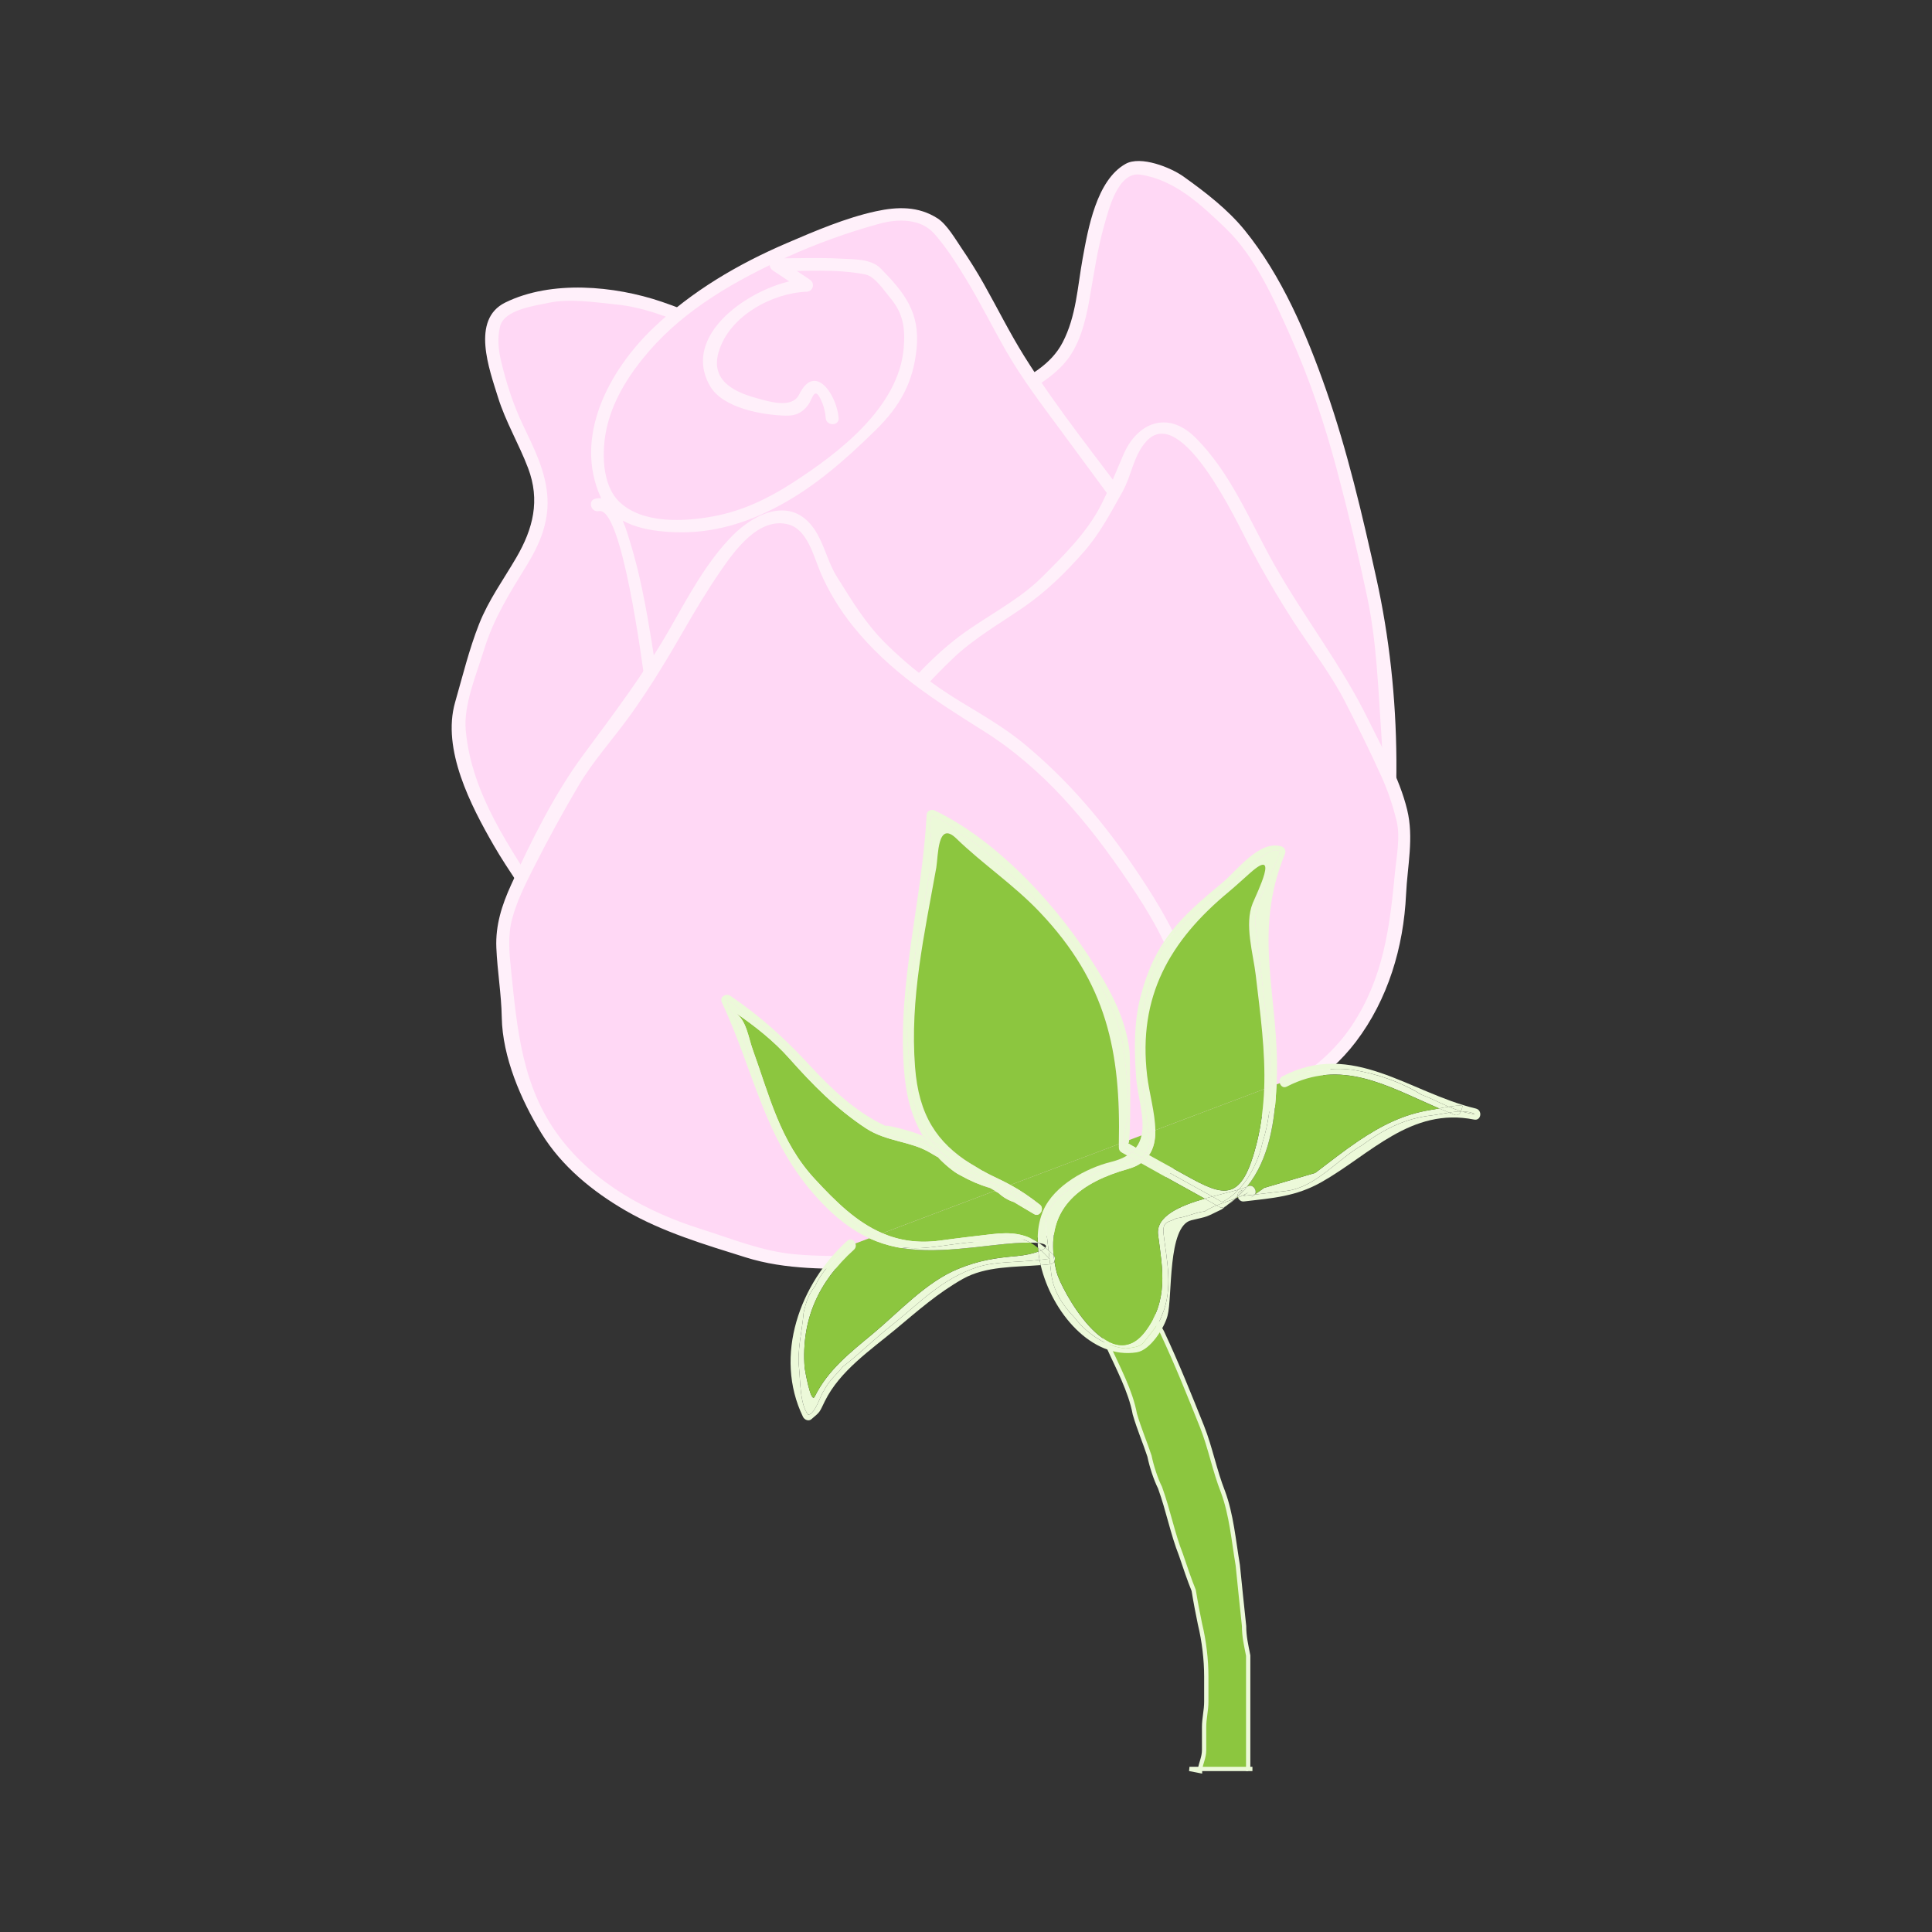 <svg:svg xmlns:dc="http://purl.org/dc/elements/1.1/" xmlns:ns2="http://web.resource.org/cc/" xmlns:rdf="http://www.w3.org/1999/02/22-rdf-syntax-ns#" xmlns:svg="http://www.w3.org/2000/svg" enable-background="new 0 0 486 424" height="448.972" id="Layer_1" version="1.1" viewBox="17.45 -1.641 448.972 448.972" width="448.972" x="0px" y="0px" xml:space="preserve">
<svg:rect x="17.45" y="-1.641" width="448.972" height="448.972" fill="#333333" stroke="none"/>
<svg:g>
	<svg:g id="XMLID_3_">
		<svg:g fill="#8CC63F">
			<svg:path d="m307.52 389.94v19.504h-11.168c0.159-1.305 0.923-2.673 0.923-4.391v-5.377c0-1.941 0.509-3.882 0.509-5.854v-5.854c0-3.882-0.509-8.272-1.464-12.186-0.509-2.45-0.986-4.9-1.464-7.827-0.986-2.418-1.973-5.345-2.959-8.273-1.941-4.9-2.927-10.245-4.868-15.622-0.986-1.941-1.941-4.868-2.45-7.318-0.955-2.927-2.418-6.363-3.404-9.768-0.986-5.377-3.914-10.722-6.332-16.1-0.986-2.45-1.973-5.377-3.436-7.795-0.477-1.464-0.955-3.436-1.941-4.9v-3.404c1.941 0 3.404 0 5.377-0.477 1.464 0 2.927-0.986 4.391-0.986l2.927 0.986c0.477 1.941 1.464 3.882 1.941 5.854 0.986 2.418 1.941 5.345 3.404 7.795 3.436 7.318 6.363 14.636 9.291 21.954 1.941 4.9 2.927 10.245 4.868 15.145 1.973 5.345 2.45 11.2 3.436 17.054 0.477 4.9 0.954 9.291 1.464 14.159 0 2.45 0.477 4.391 0.955 6.841v6.85z" />
			<svg:path d="m296.35 409.44c-0.032 0.159-0.032 0.318-0.032 0.477l-2.45-0.477h2.48z" />
		</svg:g>
		<svg:g fill="none" stroke="#ECF9D9" stroke-miterlimit="10">
			<svg:path d="m308.5 409.44h-0.986v-19.504-6.841c-0.477-2.45-0.955-4.391-0.955-6.841-0.509-4.868-0.986-9.259-1.464-14.159-0.986-5.854-1.464-11.709-3.436-17.054-1.941-4.9-2.927-10.245-4.868-15.145-2.927-7.318-5.854-14.636-9.291-21.954-1.464-2.45-2.418-5.377-3.404-7.795-0.477-1.973-1.464-3.914-1.941-5.854l-2.927-0.986c-1.464 0-2.927 0.986-4.391 0.986-1.973 0.477-3.436 0.477-5.377 0.477v3.404c0.986 1.464 1.464 3.436 1.941 4.9 1.464 2.418 2.45 5.345 3.436 7.795 2.418 5.377 5.345 10.722 6.332 16.1 0.986 3.404 2.45 6.841 3.404 9.768 0.509 2.45 1.464 5.377 2.45 7.318 1.941 5.377 2.927 10.722 4.868 15.622 0.986 2.927 1.973 5.854 2.959 8.273 0.477 2.927 0.955 5.377 1.464 7.827 0.955 3.914 1.464 8.304 1.464 12.186v5.854c0 1.973-0.509 3.914-0.509 5.854v5.377c0 1.718-0.764 3.086-0.923 4.391" />
			<svg:path d="m296.35 409.44h11.168" />
			<svg:path d="m296.35 409.44c-0.032 0.159-0.032 0.318-0.032 0.477l-2.45-0.477h2.48z" />
		</svg:g>
	</svg:g>
	<svg:g>
		<svg:g>
			<svg:path d="m269.52 248.51c3.131-1.695 6.263-3.383 9.403-5.075 6.181-6.035 8.589-14.074 11.554-21.07 6.335-18.255-0.028-35.052-9.048-51.765-5.637-10.446-10.71-19.847-18.436-29.166-6.678-9.883-16.013-19.683-25.832-27.875-12.548-10.761-25.659-22.566-41.345-31.635-9.734-5.541-19.465-11.078-31.771-13.881-5.869-0.876-12.778-1.194-18.087-1.03-3.698 0.647-8.441 1.858-11.569 3.548-5.71 4.427-0.554 16.482 0.661 21.222 2.898 7.879 7.889 14.626 8.135 22.584 0.815 9.002-6.902 17.212-10.905 24.768-2.011 3.784-3.452 8.606-4.894 13.432-0.402 4.258-3.452 8.603-3.288 13.911 0.501 15.917 10.48 29.414 19.418 43.473 5.633 10.446 9.662 20.413 15.298 30.858 2.817 5.224 6.2 11.492 9.02 16.714 3.947 7.31 10.465 11.886 18.024 15.899 10.294 6.584 22.033 8.341 34.732 6.885 10.049-1.379 16.794-6.365 23.46-14.008 6.665-7.647 11.165-16.812 19.519-21.322" fill="#FFD8F5" />
			<svg:g>
				<svg:path d="m270.28 249.81c5.63-3.045 10.211-5.148 13.938-10.468 3.487-4.979 5.395-11.01 7.709-16.574 5.253-12.632 2.131-27.446-2.769-39.583-10.546-26.126-28.246-51.107-49.534-69.501-20.673-17.861-42.11-36.262-68.408-45.203-10.96-3.727-25.634-5.083-36.337 0.178-8.075 3.968-3.688 15.61-1.713 21.986 1.773 5.725 4.88 10.891 7.002 16.483 2.849 7.505 1.178 14.09-2.716 20.779-3.014 5.176-6.449 9.862-8.667 15.473-2.306 5.835-3.835 12.132-5.568 18.162-3.152 10.967 3.672 24.066 8.961 33.251 3.454 5.999 7.721 11.55 10.971 17.655 3.871 7.271 7.193 14.825 10.819 22.218 3.181 6.487 6.733 12.796 10.165 19.153 2.879 5.334 5.682 9.944 10.302 13.953 8.387 7.278 20.018 12.92 31.09 14.102 11.204 1.195 22.967 0.103 32.029-7.192 10.172-8.188 15.432-21.799 26.776-28.406 1.671-0.973 0.161-3.566-1.514-2.591-10.829 6.306-16.113 18.702-25.16 27.022-10.95 10.068-27.591 10.347-41.145 6.143-6.312-1.958-12.482-5.816-17.876-9.587-6.561-4.586-9.894-11.219-13.59-18.067-3.477-6.443-6.962-12.869-10.151-19.462-3.544-7.326-6.618-15.12-11.007-21.989-7.843-12.277-16.815-24.676-18.2-39.625-0.555-5.99 2.497-13.047 4.24-18.753 2.276-7.45 6.104-13.385 10.116-19.945 2.823-4.616 4.863-9.571 4.646-15.051-0.245-6.197-3.088-11.75-5.705-17.235-2.24-4.695-3.835-9.641-5.052-14.696-0.652-2.709-0.951-5.493-0.275-8.219 0.968-3.909 7.94-4.773 11.273-5.488 4.94-1.059 10.861-0.11 15.83 0.392 5.924 0.598 11.699 2.779 17.137 5.114 9.174 3.938 18.01 9.169 26.284 14.725 9.031 6.064 17.352 13.131 25.592 20.211 8.668 7.447 17.199 14.847 24.679 23.526 13.973 16.213 26.441 35.983 33.683 56.187 3.884 10.838 4.476 22.097 0.898 33.083-1.47 4.515-3.578 9.063-5.813 13.238-3.353 6.265-8.468 8.773-14.455 12.011-1.7 0.94-0.18 3.53 1.52 2.61z" fill="#FFF0FA" />
			</svg:g>
		</svg:g>
		<svg:g>
			<svg:path d="m290.35 260c3.157 0.31 6.31 0.619 9.473 0.932 7.588-1.64 13.427-7.029 19.145-11.238 13.901-11.756 17.74-29.268 19.597-48.166 1.158-11.816 2.203-22.445 1.259-34.466 0.116-11.917-1.765-25.218-4.809-37.447-3.754-15.871-7.383-32.927-14.289-49.109-4.331-9.966-8.664-19.933-16.261-29.03-3.865-3.957-8.765-8.014-12.74-10.793-3.046-1.49-7.128-3.085-10.282-3.393-6.43 0.561-8.762 13.454-10.27 18.076-1.87 8.164-1.627 16.536-5.479 23.313-3.968 7.961-13.778 10.573-20.548 14.679-3.392 2.055-6.889 5.286-10.395 8.521-2.455 3.334-6.896 5.287-9.458 9.805-7.705 13.553-7.22 30.299-7.789 46.942-1.165 11.811-3.264 22.34-4.422 34.151-0.582 5.908-1.277 12.994-1.86 18.902-0.809 8.268 1.652 15.667 5.158 23.167 4.211 11.147 11.932 19.061 21.98 24.819 8.07 4.37 15.544 3.912 24.303 1.193 8.762-2.718 16.706-7.898 25.115-7.073" fill="#FFD8F5" />
			<svg:g>
				<svg:path d="m290.35 261.5c2.788 0.273 7.17 1.566 9.872 0.878 2.812-0.715 5.34-1.756 7.893-3.118 5.445-2.905 10.822-7.204 15.184-11.562 8.155-8.15 12.224-19.382 14.533-30.438 5.701-27.293 5.48-57.348-0.533-84.524-3.266-14.759-6.728-29.607-11.721-43.889-4.479-12.812-10.267-26.391-18.879-36.989-3.947-4.858-9.141-8.844-14.216-12.471-2.965-2.119-9.943-4.907-13.45-2.949-6.781 3.786-8.726 15.069-9.995 22.035-1.209 6.64-1.471 13.338-4.638 19.449-2.706 5.223-7.91 7.966-12.966 10.482-9.751 4.853-18.039 11.834-25.468 19.784-7.179 7.683-8.44 21.044-9.217 30.975-0.505 6.471-0.535 12.978-0.743 19.462-0.259 8.037-2.125 16.191-3.226 24.152-0.853 6.17-1.43 12.368-2.04 18.564-0.569 5.792-1.699 11.82-0.908 17.633 1.487 10.93 6.659 22.427 13.809 30.825 6.811 7.999 16.731 14.378 27.409 14.626 13.029 0.303 23.818-9.851 36.729-9.142 1.934 0.106 1.924-2.895 0-3-14.47-0.795-26.224 11.003-41.078 8.79-13.781-2.054-23.691-15.325-29.024-26.985-3.301-7.218-5.519-14.391-4.954-22.41 0.536-7.6 1.43-15.224 2.278-22.795 0.845-7.539 2.105-15.028 3.11-22.546 1.053-7.881 1.045-15.754 1.423-23.683 0.346-7.266 1.22-14.465 3.29-21.452 1.13-3.816 2.777-7.75 5.262-10.893 1.941-2.456 4.746-4.182 6.934-6.408 4.644-4.725 9.525-8.733 15.48-11.707 5.044-2.52 10.067-4.878 13.973-9.057 3.782-4.047 5.219-9.923 6.151-15.196 1.041-5.888 1.841-11.628 3.48-17.386 1.043-3.665 3.189-12.372 8.343-11.612 7.993 1.178 14.179 7.051 19.768 12.404 6.967 6.671 11.275 16.528 15.151 25.197 4.463 9.982 7.889 20.247 10.713 30.802 2.631 9.831 5.001 19.795 7.096 29.754 2.235 10.626 2.524 21.095 3.281 31.848 0.678 9.63-0.122 19.299-1.032 28.885-0.875 9.226-1.999 18.386-4.666 27.289-2.586 8.628-7.129 16.359-13.716 22.519-3.289 3.075-7.275 5.782-11.056 8.21-5.889 3.782-10.992 3.301-17.636 2.649-1.87-0.17-1.85 2.83 0.05 3.01z" fill="#FFF0FA" />
			</svg:g>
		</svg:g>
		<svg:g>
			<svg:path d="m210.84 95.512c0-1.187-1.186-7.122-3.56-7.122-2.373-1.186-2.373 3.561-4.746 4.749-4.749 1.187-11.871-1.188-16.621-3.561-5.936-4.747-3.563-10.683 1.187-16.619 4.746-4.748 10.684-8.309 17.807-8.309l-7.122-4.747h10.682c3.563 0 8.309 0 11.869 1.186 2.375 2.375 7.122 7.122 8.311 10.684 1.187 3.561 0 8.308 0 11.869-2.373 8.309-7.122 11.87-13.058 17.806-7.122 7.122-16.62 13.056-24.925 16.617-7.122 2.375-17.807 3.562-24.929 1.188-8.305-2.375-9.495-10.683-9.495-17.805 2.373-18.992 20.179-33.236 36.796-41.545 7.122-3.561 15.431-7.123 23.74-9.495 5.935-2.375 13.058-3.561 17.803 0 10.685 11.87 15.434 27.3 24.929 39.17 4.749 7.122 10.682 14.244 15.427 21.365 4.749 5.936 9.498 13.058 14.245 18.992 10.682 14.242 24.925 30.86 28.488 49.852 3.56 15.431 0 32.049-5.935 46.292-4.75 10.683-13.058 20.18-23.736 27.3h2.373c-13.058 14.244-32.051 20.18-51.042 18.992-23.739-2.372-39.17-24.925-49.854-43.917-5.932-9.497-9.495-18.993-11.868-29.675-1.186-3.561-2.376-8.309-3.559-11.87-1.189-3.561-1.189-5.936-2.373-8.308-1.189-8.309-7.122-65.283-15.433-62.908" fill="#FFD8F5" />
			<svg:g>
				<svg:path d="m212.34 95.512c-0.377-5.173-5.425-13.138-9.182-5.468-1.674 3.42-7.244 1.557-10.016 0.797-5.379-1.475-10.585-4.201-8.683-10.702 2.431-8.309 12.381-13.68 20.448-13.989 1.528-0.059 1.999-1.967 0.757-2.795-2.374-1.582-4.748-3.165-7.122-4.747-0.252 0.932-0.504 1.864-0.757 2.795 6.834 0 14.031-0.607 20.766 0.741 2.249 0.451 4.384 3.799 5.765 5.432 3.053 3.61 3.533 7.107 3.144 11.685-1.173 13.793-15.199 24.477-26.086 31.458-5.656 3.627-11.511 6.396-18.136 7.626-6.807 1.264-16.47 1.786-21.843-3.352-4.238-4.052-4.117-12.145-2.92-17.339 1.544-6.702 5.44-12.669 9.891-17.792 8.514-9.799 20.136-16.368 31.796-21.688 6.938-3.166 14.28-5.802 21.632-7.822 4.299-1.181 9.647-1.26 12.81 2.357 2.768 3.165 5.052 6.741 7.233 10.323 3.337 5.481 6.193 11.247 9.378 16.816 3.633 6.352 8.088 12.241 12.432 18.117 8.967 12.133 17.828 24.334 26.975 36.336 13.225 17.352 26.375 34.924 26.962 57.664 0.613 23.782-10.787 46.759-30.344 60.118-1.191 0.814-0.809 2.795 0.757 2.795h2.373c-0.353-0.854-0.707-1.707-1.06-2.561-9.96 10.557-23.052 16.554-37.385 18.276-13.578 1.631-25.655-1.658-36.262-10.298-9.282-7.562-16.17-17.792-22.235-27.985-3.458-5.811-6.865-11.621-9.467-17.877-2.746-6.601-4.247-13.598-6.243-20.436-2.295-7.863-4.552-15.381-5.569-23.482-0.97-7.716-2.023-15.421-3.273-23.097-1.29-7.918-2.729-15.896-5.138-23.562-0.971-3.088-2.668-9.244-6.645-9.705-0.431-0.05-0.825 0.005-1.25 0.092-1.895 0.388-1.09 3.279 0.798 2.893 5.366-1.099 10.085 35.706 10.617 39.329 0.988 6.733 1.81 13.488 2.666 20.238 0.455 3.589 1.637 7.135 2.678 10.602 2.003 6.671 3.734 13.403 5.702 20.078 3.548 12.037 10.107 22.987 16.886 33.458 5.97 9.22 13.045 17.775 21.912 24.337 19.236 14.238 47.127 10.102 65.781-3.131 3.121-2.214 5.929-4.832 8.55-7.61 0.888-0.941 0.276-2.561-1.06-2.561h-2.373c0.252 0.932 0.505 1.863 0.757 2.795 22.086-15.086 33.778-41.305 31.543-67.963-2.285-27.244-23.282-48.293-38.586-69.285-8.777-12.039-18.401-23.716-26.286-36.366-3.384-5.429-6.23-11.185-9.371-16.753-1.591-2.819-3.307-5.559-5.128-8.234-1.445-2.125-3.431-5.57-5.59-6.959-4.459-2.867-9.308-2.75-14.341-1.653-7.036 1.532-14.084 4.555-20.685 7.387-11.346 4.869-22.083 11.161-31.038 19.726-10.265 9.818-18.626 25.284-12.21 39.38 2.977 6.541 10.835 7.853 17.231 8.087 8.681 0.318 16.698-2.106 24.248-6.172 8.502-4.578 15.466-10.777 22.319-17.478 5.747-5.618 8.836-11.157 9.6-19.13 0.791-8.261-2.772-12.852-8.362-18.528-2.227-2.261-6.259-2.101-9.249-2.267-5-0.276-10.059-0.063-15.064-0.063-1.554 0-1.965 1.99-0.757 2.795 2.374 1.582 4.748 3.165 7.122 4.747 0.252-0.932 0.504-1.864 0.757-2.795-10.626 0.407-29.81 12.111-22.46 24.914 2.96 5.155 12.191 6.752 17.537 6.888 2.383 0.061 3.855-0.626 5.254-2.466 1.113-1.464 1.486-4.902 3.265-0.582 0.458 1.114 0.748 2.407 0.836 3.607 0.14 1.897 3.14 1.911 3-0.02z" fill="#FFF0FA" />
			</svg:g>
		</svg:g>
		<svg:g>
			<svg:path d="m269.01 264.06h8.306c8.305 0 14.244-1.186 22.549-4.747 15.434-4.747 29.678-13.056 36.8-28.488 3.56-7.121 4.746-13.056 5.932-21.365 0-5.935 1.191-11.869 1.191-18.991-1.191-7.122-4.75-14.244-8.312-21.366-3.56-7.122-7.122-15.431-13.055-22.55-5.939-8.309-11.871-18.992-16.617-28.489-3.563-5.934-9.499-17.803-16.621-20.178-9.495-1.187-9.495 10.683-13.054 15.431-3.563 8.309-9.495 14.244-15.431 20.178-8.309 7.123-18.993 11.87-26.115 20.177-9.495 8.309-15.428 18.992-21.363 28.489-3.56 7.122-7.123 13.056-8.309 20.178-2.372 7.122-1.189 14.245-1.189 21.366 0 8.309 1.189 14.243 5.939 20.179 5.932 7.122 11.867 9.495 20.176 11.869 7.122 2.375 15.431 2.375 22.553 2.375h5.932c4.75-0.01 7.12 3.55 10.69 5.92" fill="#FFD8F5" />
			<svg:g>
				<svg:path d="m269.01 265.56c5.615 0 11.346 0.304 16.913-0.561 6.901-1.073 13.366-3.737 19.89-6.129 10.159-3.726 20.083-9.671 26.71-18.395 7.482-9.849 11.105-22.009 11.677-34.259 0.311-6.64 1.857-13.151 0.251-19.707-1.798-7.342-5.727-14.15-9.021-20.885-6.225-12.726-14.837-23.662-21.794-35.956-5.67-10.021-10.158-21.547-18.523-29.74-6.309-6.179-13.368-3.407-16.583 4.059-1.692 3.929-3.208 7.759-5.14 11.582-3.292 6.513-8.655 11.764-13.753 16.865-5.859 5.863-14.025 9.597-20.503 14.769-6.831 5.454-12.829 12.393-17.864 19.51-10.46 14.786-19.838 31.279-19.269 49.869 0.222 7.249-0.403 15.261 2.712 22.035 3.1 6.741 8.532 11.9 15.143 15.167 6.818 3.369 14.618 5.03 22.145 5.61 4.582 0.354 9.208 0.233 13.8 0.233 5.565 0 8.246 2.698 12.449 5.729 1.573 1.133 3.068-1.471 1.515-2.591-4.193-3.022-7.071-6.138-12.537-6.138-7.909 0-15.845 0.227-23.632-1.385-13.578-2.811-26.15-10.607-28.078-25.352-0.86-6.577-0.82-13.816-0.472-20.43 0.465-8.84 4.623-17.078 8.579-24.786 6.429-12.529 15.139-23.608 25.27-33.302 4.838-4.629 10.808-8.043 16.3-11.819 5.363-3.687 9.871-8.097 14.153-12.986 3.716-4.243 6.189-9.02 8.931-13.881 2.15-3.81 2.54-8.426 5.564-11.764 8.153-8.999 21.08 18.817 23.808 24.021 3.274 6.248 6.818 12.354 10.665 18.267 3.99 6.133 8.367 11.714 11.732 18.262 2.924 5.69 5.772 11.463 8.411 17.29 1.511 3.336 2.665 6.773 3.535 10.325 0.922 3.764-0.021 8.361-0.384 12.169-1.218 12.793-2.681 24.345-9.949 35.349-6.48 9.811-17.238 15.922-28.022 19.877-5.578 2.046-11.12 4.27-16.978 5.386-5.763 1.098-11.817 0.693-17.654 0.693-1.95 0.02-1.95 3.02-0.01 3.02z" fill="#FFF0FA" />
			</svg:g>
		</svg:g>
		<svg:g>
			<svg:path d="m219.72 291.72h-9.501c-9.501 0-16.29-1.238-25.792-4.952-17.655-4.951-33.946-13.615-42.09-29.709-4.069-7.425-5.432-13.614-6.785-22.282 0-6.188-1.36-12.375-1.36-19.802 1.36-7.429 5.432-14.855 9.508-22.282 4.069-7.426 8.145-16.092 14.927-23.518 6.788-8.665 13.58-19.805 19.012-29.707 4.072-6.189 10.86-18.568 19.006-21.044 10.857-1.237 10.857 11.14 14.927 16.094 4.076 8.664 10.865 14.852 17.653 21.044 9.504 7.425 21.725 12.375 29.87 21.039 10.865 8.665 17.646 19.807 24.438 29.709 4.069 7.426 8.145 13.615 9.502 21.04 2.713 7.426 1.359 14.855 1.359 22.283 0 8.664-1.359 14.855-6.792 21.042-6.785 7.426-13.577 9.903-23.075 12.38-8.146 2.477-17.653 2.477-25.798 2.477h-6.785c-5.45 0.01-8.17 3.72-12.24 6.19" fill="#FFD8F5" />
			<svg:g>
				<svg:path d="m219.72 290.22c-5.929 0-11.87 0.158-17.779-0.4-7.463-0.706-14.415-3.587-21.496-5.815-12.676-3.988-24.854-10.645-32.965-21.416-8.719-11.578-9.851-25.023-11.275-38.885-0.408-3.969-0.781-7.847 0.245-11.758 1.067-4.069 2.978-7.9 4.864-11.64 3.294-6.527 6.833-13.029 10.551-19.324 3.493-5.915 8.134-10.95 12.121-16.515 4.524-6.314 8.554-12.982 12.418-19.714 2.677-4.664 5.427-9.237 8.478-13.671 3.377-4.907 8.938-12.672 15.804-10.844 4.36 1.161 5.872 7.401 7.368 10.986 1.86 4.458 4.646 8.965 7.668 12.714 8.5 10.54 18.934 17.156 30.239 24.257 14.089 8.849 24.516 21.475 33.722 35.11 4.698 6.958 9.332 14.598 11.545 22.753 2.516 9.272 2.094 18.672 1.504 28.206-1.083 17.51-17.031 24.647-31.928 28.211-8.176 1.956-16.9 1.559-25.245 1.559-2.891 0-5.525-0.059-8.28 0.922-3.097 1.102-5.602 3.696-8.315 5.47-1.612 1.054-0.111 3.652 1.514 2.591 2.303-1.505 4.399-3.286 6.747-4.722 2.875-1.759 6.666-1.261 9.887-1.261 7.053 0 14.062-0.055 21.059-1.03 11.31-1.576 22.561-5.888 30.492-14.266 8.397-8.87 7.418-21.947 7.569-33.244 0.186-13.929-7.275-26.804-14.817-37.975-7.424-10.997-15.615-20.682-25.842-29.191-4.605-3.832-9.871-6.842-14.972-9.947-6.418-3.907-12.042-8.244-17.383-13.54-4.685-4.646-7.789-9.899-11.256-15.397-2.188-3.469-2.931-7.633-5.248-11.069-5.269-7.815-13.81-3.853-19.078 1.493-6.124 6.214-10.401 14.413-14.702 21.907-5.932 10.336-12.925 19.518-19.974 29.062-6.657 9.014-12.069 19.938-16.712 30.1-2.171 4.751-3.671 9.423-3.454 14.658 0.225 5.414 1.165 10.762 1.259 16.186 0.159 9.216 4.462 19.193 9.192 26.91 4.702 7.67 11.863 13.517 19.559 17.984 8.624 5.006 18.475 7.918 27.929 10.883 9.439 2.961 19.219 2.665 28.989 2.665 1.94 0 1.94-3 0.01-3z" fill="#FFF0FA" />
			</svg:g>
		</svg:g>
	</svg:g>
	<svg:g>
		<svg:g id="XMLID_2_">
			<svg:g>
				<svg:path d="m307.82 276.86c0.136-0.074 0.43-0.282 0.914-0.599 0.136-0.074 0.212-0.169 0.313-0.297 2.456-0.286 4.912-0.572 7.368-0.859 6.711-0.782 11.88-7.347 17.47-10.546 5.465-4.024 10.295-6.294 16.178-6.98 1.314-0.153 2.728-0.434 4.15-0.657 0.395 0.157 0.761 0.317 1.155 0.473 0.697 0.266 1.219 0.032 1.593-0.736 0.086-0.01 0.143-0.017 0.232 0.002 0.989 0.29 2 0.52 2.994 0.606-0.866-0.478-1.896-0.618-2.994-0.606-0.06-0.022-0.149-0.04-0.21-0.062 0.135-0.334 0.259-0.754 0.346-1.256-0.741-0.145-1.94-0.005-3.218 0.201-2.256-0.982-4.444-2.116-6.318-2.795-4.587-2.852-9.907-4.779-15.957-5.782-3.466-0.435-5.979-0.143-9.321 0.247-3.341 0.389-4.102 1.317-6.518 2.439l-1.138 0.422c-0.184-0.586-0.004-1.273 0.652-1.61 16.24-8.434 29.479 3.83 44.901 7.503 1.609 0.391 1.263 2.892-0.396 2.564-14.669-2.922-24.043 8.041-35.391 14.487-5.973 3.388-11.258 3.743-18.112 4.542-0.657 0.077-1.174-0.384-1.38-0.91 0.912-0.367 1.761-0.784 2.571-1.284l-1.341 0.909c0.885-0.103 1.742-0.203 2.627-0.306-0.62 0.48-0.99 0.78-1.15 0.92z" fill="#ECF9D9" />
				<svg:path d="m360.19 257.26c-0.994-0.087-2.005-0.316-2.994-0.606 1.09 0 2.12 0.14 2.99 0.61z" fill="#ECF9D9" />
				<svg:path d="m356.98 256.6c0.06 0.022 0.149 0.04 0.21 0.062-0.089-0.019-0.146-0.012-0.232-0.002 0-0.03 0-0.03 0.02-0.06z" fill="#ECF9D9" />
				<svg:path d="m357.33 255.34c-0.086 0.502-0.211 0.922-0.346 1.256-0.96-0.293-1.931-0.672-2.873-1.055 1.28-0.2 2.48-0.34 3.22-0.2z" fill="#ECF9D9" />
				<svg:path d="m356.98 256.6c-0.025 0.032-0.025 0.032-0.022 0.06-0.87-0.014-1.812 0.095-2.748 0.262-0.764-0.345-1.553-0.658-2.314-0.975 0.679-0.137 1.443-0.284 2.211-0.402 0.94 0.38 1.91 0.76 2.87 1.06z" fill="#ECF9D9" />
				<svg:path d="m356.96 256.66c-0.374 0.767-0.896 1.002-1.593 0.736-0.395-0.157-0.761-0.317-1.155-0.473 0.93-0.18 1.87-0.29 2.74-0.27z" fill="#ECF9D9" />
				<svg:path d="m347.79 252.75c1.874 0.679 4.061 1.813 6.318 2.795-0.768 0.118-1.532 0.265-2.211 0.402-0.274-0.113-0.519-0.229-0.792-0.342-11.311-4.905-21.985-11.303-34.621-4.736-0.792 0.411-1.433-0.122-1.627-0.795l1.138-0.422c2.417-1.121 3.177-2.049 6.518-2.439 3.341-0.389 5.854-0.682 9.321-0.247 6.04 1.02 11.36 2.95 15.95 5.8z" fill="#ECF9D9" />
				<svg:path d="m351.9 255.94c0.761 0.317 1.55 0.63 2.314 0.975-1.421 0.224-2.836 0.504-4.15 0.657-5.883 0.686-10.713 2.956-16.178 6.98-5.59 3.199-10.759 9.764-17.47 10.546-2.456 0.286-4.912 0.572-7.368 0.859l-0.003-0.029c0.029-0.003 0.057-0.007 0.054-0.035 0.563-0.384 1.259-0.87 2.142-1.494 3.947-1.155 7.894-2.309 11.84-3.464 3.327-2.501 6.558-5.077 10.019-7.42 5.344-3.575 10.394-6.19 16.815-7.228 0.5-0.06 1.2-0.2 2-0.36z" fill="#ECF9D9" />
				<svg:path d="m351.11 255.6c0.274 0.113 0.519 0.229 0.792 0.342-0.793 0.15-1.5 0.291-1.986 0.347-6.421 1.038-11.471 3.653-16.815 7.228-3.461 2.343-6.692 4.919-10.019 7.42-3.947 1.155-7.894 2.309-11.84 3.464-0.883 0.624-1.578 1.11-2.142 1.494 0.56-0.905-0.486-2.433-1.636-1.865-0.054 0.035-0.136 0.074-0.222 0.084 5.211-6.454 6.497-15.288 6.871-23.755l0.748-0.29c0.194 0.672 0.835 1.205 1.627 0.795 12.63-6.54 23.31-0.14 34.62 4.76z" fill="#8CC63F" />
				<svg:path d="m315.07 194.99c0.808 0.224 1.329 0.974 0.991 1.795-7.735 18.819-1.195 33.456-1.896 52.526-0.017 0.349-0.034 0.699-0.052 1.048l-1.277 0.467c0.125-3.893-0.163-7.854-0.619-11.767-0.586-5.026-1.075-9.224-1.661-14.25-0.389-3.341-0.879-7.539-1.368-11.737-0.293-2.513 1.003-6.051 2.395-8.76 0.535-2.61 2.756-5.416 3.291-8.025-1.949-2.32-11.055 7.222-12.615 8.244-4.633 3.956-10.127 7.983-13.807 12.667-4.908 9.053-6.881 21.18-5.71 31.232 0.393 3.37 0.879 7.539 1.271 10.909 0.097 0.828 0.215 1.596 0.295 2.281l-1.581 0.59c0.89-4.04-0.957-9.209-1.27-13.63-0.43-6.173-0.541-12.586 1.04-18.647 3.323-12.718 8.971-18.153 18.979-26.411 3.43-2.85 8.52-9.87 13.6-8.52z" fill="#ECF9D9" />
				<svg:path d="m302.26 204.53c1.56-1.021 10.666-10.564 12.615-8.244-0.535 2.61-2.756 5.416-3.291 8.025-1.392 2.709-2.688 6.247-2.395 8.76 0.489 4.198 0.978 8.396 1.368 11.737 0.586 5.026 1.075 9.224 1.661 14.25 0.456 3.912 0.744 7.873 0.619 11.767l-1.606 0.621c0.337-8.781-0.916-17.55-1.958-26.489-0.576-4.941-2.708-11.813-0.702-16.707 1.016-2.463 6.362-13.217-0.536-7.087-1.653 1.466-3.299 2.99-4.987 4.402-13.833 11.454-21.155 24.378-19.018 42.712 0.463 3.97 1.847 8.642 1.916 12.716l-1.635 0.625c-0.08-0.685-0.198-1.453-0.295-2.281-0.393-3.37-0.879-7.539-1.271-10.909-1.172-10.052 0.802-22.179 5.71-31.232 3.67-4.68 9.16-8.71 13.8-12.67z" fill="#ECF9D9" />
				<svg:path d="m308.03 201.17c6.898-6.13 1.552 4.624 0.536 7.087-2.006 4.894 0.127 11.766 0.702 16.707 1.042 8.939 2.295 17.708 1.958 26.489l-25.286 9.547c-0.069-4.073-1.453-8.746-1.916-12.716-2.137-18.334 5.186-31.258 19.018-42.712 1.69-1.42 3.34-2.95 4.99-4.41z" fill="#8CC63F" />
				<svg:path d="m312.83 250.83l1.277-0.467c-0.374 8.467-1.66 17.301-6.871 23.755l0.003 0.029c-0.497 0.203-1.166 0.425-1.949 0.661 2.807-2.99 4.8-7.246 5.555-10.952 1.34-4.21 1.9-8.59 1.99-13.03z" fill="#ECF9D9" />
				<svg:path d="m311.23 251.45l1.606-0.621c-0.09 4.439-0.651 8.818-1.984 13.025-0.755 3.706-2.748 7.962-5.555 10.952-1.652 0.482-3.849 0.999-6.122 1.611l-15.534-8.61c0.338-0.329 0.616-0.68 0.836-1.024 2.847 1.579 5.694 3.157 8.541 4.736 9.038 5.025 13.049 6.41 16.567-7.865 0.98-4.09 1.46-8.17 1.63-12.21z" fill="#ECF9D9" />
				<svg:path d="m285.94 261l25.286-9.547c-0.166 4.043-0.645 8.122-1.646 12.204-3.518 14.275-7.529 12.89-16.567 7.865-2.847-1.579-5.694-3.157-8.541-4.736 1.12-1.6 1.49-3.62 1.47-5.78z" fill="#8CC63F" />
				<svg:path d="m307.7 275.36c-0.81 0.5-1.659 0.917-2.571 1.284-0.007-0.057-0.045-0.139-0.052-0.197 0.787-0.7 1.507-1.478 2.163-2.307l-0.003-0.029c0.086-0.01 0.168-0.049 0.222-0.084 1.15-0.568 2.196 0.96 1.636 1.865 0.003 0.029-0.025 0.032-0.054 0.035-0.025 0.032-0.025 0.032-0.054 0.035-0.885 0.103-1.742 0.203-2.627 0.306l1.33-0.91z" fill="#ECF9D9" />
				<svg:path d="m309.04 275.93l0.003 0.029c-0.029 0.003-0.029 0.003-0.057 0.007 0.04-0.01 0.04-0.01 0.06-0.04z" fill="#ECF9D9" />
				<svg:path d="m308.99 275.97c0.029-0.003 0.029-0.003 0.057-0.007-0.101 0.128-0.177 0.223-0.313 0.297-0.484 0.317-0.778 0.525-0.914 0.599 0.15-0.14 0.52-0.44 1.16-0.89z" fill="#ECF9D9" />
				<svg:path d="m305.05 276.22c1.15-1.06 1.787-1.8 0.522-0.987-0.37 0.25-0.53 0.62-0.52 0.99-0.234 0.23-0.493 0.492-0.78 0.757l-0.029 0.003c-1.359 0.506-2.754 0.958-4.082 1.489-0.93-0.528-1.828-1.032-2.758-1.56 0.586-0.184 1.176-0.34 1.766-0.495l2.261 1.271c1.4-0.655 2.703-1.646 3.861-2.881 0.783-0.236 1.452-0.459 1.949-0.661-0.656 0.829-1.376 1.608-2.163 2.307-0.01-0.09-0.02-0.18-0.03-0.24z" fill="#ECF9D9" />
				<svg:path d="m305.58 275.24c1.266-0.813 0.628-0.073-0.522 0.987-0.02-0.38 0.14-0.75 0.52-0.99z" fill="#ECF9D9" />
				<svg:path d="m305.08 276.45c0.007 0.057 0.045 0.139 0.052 0.197-0.139 0.045-0.304 0.122-0.472 0.171 0.13-0.1 0.29-0.21 0.42-0.37z" fill="#8CC63F" />
				<svg:path d="m305.05 276.22c0.007 0.057 0.017 0.143 0.027 0.228-0.126 0.159-0.288 0.265-0.42 0.367-0.111 0.042-0.247 0.116-0.387 0.161 0.29-0.26 0.55-0.53 0.78-0.76z" fill="#ECF9D9" />
				<svg:path d="m304.27 276.98c0.139-0.045 0.276-0.119 0.387-0.161-0.6 0.562-1.236 1.07-1.91 1.496 0.474-0.403 0.999-0.869 1.495-1.332l0.03-0.01z" fill="#ECF9D9" />
				<svg:path d="m304.24 276.98c-0.496 0.463-1.021 0.929-1.495 1.332-0.129 0.131-0.262 0.233-0.424 0.339-0.025 0.032-0.079 0.067-0.108 0.07-0.376 0.246-0.884 0.364-1.314 0.153-0.248-0.145-0.497-0.289-0.742-0.406 1.33-0.52 2.72-0.97 4.08-1.48z" fill="#ECF9D9" />
				<svg:path d="m305.29 274.81c-1.159 1.235-2.461 2.226-3.861 2.881l-2.261-1.271c2.27-0.62 4.47-1.13 6.12-1.61z" fill="#ECF9D9" />
				<svg:path d="m300.9 278.88c0.43 0.21 0.937 0.093 1.314-0.153-0.42 0.367-0.74 0.607-0.876 0.681-4.111 1.984-2.834 1.517-7.057 2.53-5.571 1.373-4.324 17.785-5.517 22.208-0.725 2.719-3.936 7.956-7.146 8.475-10.456 1.682-19.723-9.28-22.334-20.264 0.746-0.058 1.492-0.116 2.206-0.199 0.083 0.714 0.163 1.399 0.24 2.056 0.489 4.198 2.564 7.343 5.466 10.391 3.002 3.905 7.593 6.786 11.859 7.128 1.685-0.196 3.37-0.393 4.102-1.317 0.728-0.953 1.489-1.881 1.489-1.881 1.46-1.878 2.22-2.806 2.852-4.587 2.659-6.244 1.049-12.858 0.363-18.741-0.389-3.341 1.392-2.709 2.952-3.731 2.542-0.296 4.102-1.317 6.615-1.61 0.861-0.563 1.766-0.987 2.733-1.389 0.26 0.11 0.51 0.25 0.75 0.4z" fill="#ECF9D9" />
				<svg:path d="m297.4 276.91c0.93 0.528 1.828 1.032 2.758 1.56-0.966 0.402-1.872 0.826-2.733 1.389-2.513 0.293-4.073 1.314-6.615 1.61-1.56 1.021-3.341 0.389-2.952 3.731 0.686 5.883 2.296 12.498-0.363 18.741-0.632 1.781-1.392 2.709-2.852 4.587 0 0-0.76 0.928-1.489 1.881-0.732 0.925-2.417 1.121-4.102 1.317-4.266-0.342-8.857-3.223-11.859-7.128-2.903-3.048-4.977-6.193-5.466-10.391-0.077-0.657-0.156-1.342-0.24-2.056 0.486-0.057 0.827-0.357 0.99-0.694 0.125 0.825 0.314 1.7 0.535 2.601 0.95 3.681 12.193 24.891 20.61 13.663 5.359-7.166 4.038-14.278 2.95-22.372-0.6-4.36 5.11-6.79 10.82-8.44z" fill="#ECF9D9" />
				<svg:path d="m283.64 267.81l15.534 8.61c-0.59 0.156-1.179 0.311-1.766 0.495-4.949-2.723-9.872-5.478-14.828-8.258 0.41-0.26 0.75-0.56 1.07-0.85z" fill="#ECF9D9" />
				<svg:path d="m282.58 268.65c4.955 2.78 9.879 5.535 14.828 8.258-5.713 1.65-11.421 4.081-10.826 8.44 1.088 8.094 2.409 15.205-2.95 22.372-8.417 11.228-19.66-9.982-20.61-13.663-0.221-0.901-0.41-1.776-0.535-2.601 0.207-0.458 0.172-1.004-0.192-1.396-1.165-11.24 6.386-16.983 17.26-20.045 1.21-0.34 2.23-0.78 3.03-1.37z" fill="#8CC63F" />
				<svg:path d="m284.3 261.62l1.635-0.625c0.021 2.168-0.352 4.18-1.468 5.787-0.248-0.145-0.494-0.261-0.713-0.409 0.98-1.31 0.86-2.83 0.54-4.76z" fill="#ECF9D9" />
				<svg:path d="m284.3 261.62c0.312 1.932 0.431 3.452-0.546 4.753-0.802-0.428-1.576-0.858-2.35-1.289 0.681-0.861 1.089-1.835 1.315-2.874l1.58-0.59z" fill="#ECF9D9" />
				<svg:path d="m283.76 266.38c0.22 0.148 0.465 0.264 0.713 0.409-0.22 0.344-0.498 0.695-0.836 1.024l-0.838-0.481c0.41-0.31 0.75-0.64 0.97-0.95z" fill="#ECF9D9" />
				<svg:path d="m281.41 265.08c0.774 0.431 1.548 0.862 2.35 1.289-0.224 0.316-0.562 0.644-0.96 0.951l-2.29-1.267c0.34-0.29 0.65-0.62 0.9-0.97z" fill="#ECF9D9" />
				<svg:path d="m282.8 267.33l0.838 0.481c-0.313 0.297-0.654 0.597-1.059 0.847-0.337-0.163-0.678-0.355-1.019-0.547 0.029-0.003 0.029-0.003 0.057-0.007 0.46-0.26 0.86-0.51 1.18-0.77z" fill="#ECF9D9" />
				<svg:path d="m279.84 263.3l2.883-1.089c-0.226 1.039-0.634 2.013-1.315 2.874-0.589-0.337-1.207-0.67-1.799-1.035 0.1 0 0.18-0.27 0.24-0.74z" fill="#8CC63F" />
				<svg:path d="m270.25 220.25c4.507 6.885 8.805 14.199 9.723 22.574 0.063 0.543 0.334 16.779-0.132 20.48l-1.22 0.461c-0.011-2.083 0.473-4.137 0.995-5.616 0.242-5.123-0.343-10.149-0.929-15.175-1.271-10.909-8.394-21.108-15.323-29.65-4.98-6.222-11.642-12.219-17.354-17.516-1.853-1.492-3.731-2.952-5.515-3.612-1.021-1.56-4.655-3.684-6.44-4.344-0.632 1.781-0.435 3.466-0.242 5.123 0.293 2.513 0.489 4.198-0.075 6.811-1.535 8.689-3.073 17.349-4.607 26.038-1.099 5.223-1.342 10.345-0.659 16.2 0.489 4.198 0.247 9.321 1.564 13.422 0.733 2.809 2.062 5.52 3.856 8.003-0.408-0.271-0.841-0.51-1.245-0.752-0.217-0.12-0.462-0.236-0.771-0.402-2.788-4.799-3.928-9.615-4.377-15.7-1.46-19.976 4.28-39.026 5.288-58.942 0.021-0.813 1.092-1.314 1.795-0.991 14.04 6.71 27.26 20.77 35.67 33.6z" fill="#ECF9D9" />
				<svg:path d="m280.51 266.06l2.29 1.267c-0.316 0.268-0.721 0.518-1.183 0.775-0.029 0.003-0.029 0.003-0.057 0.007-0.742-0.406-1.455-0.815-2.197-1.22 0.44-0.26 0.81-0.53 1.15-0.83z" fill="#ECF9D9" />
				<svg:path d="m281.56 268.11c0.341 0.192 0.682 0.384 1.019 0.547-0.8 0.585-1.82 1.023-3.025 1.366-10.874 3.062-18.426 8.805-17.26 20.045-0.01-0.086-0.074-0.136-0.141-0.215-0.354-0.306-0.68-0.616-1.03-0.893-0.226-1.942-0.456-3.912-0.659-5.655 0.146-5.951 4.976-8.222 9.738-11.324 1.56-1.021 3.148-2.046 5.661-2.339 2.48-0.31 4.06-1.33 5.69-1.55z" fill="#ECF9D9" />
				<svg:path d="m279.61 264.05c0.593 0.365 1.21 0.698 1.799 1.035-0.249 0.347-0.558 0.673-0.9 0.973l-1.796-1.006c-0.05-0.428-0.071-0.86-0.093-1.292l1.22-0.461c-0.06 0.48-0.14 0.75-0.23 0.76z" fill="#ECF9D9" />
				<svg:path d="m279.36 266.89c0.742 0.406 1.455 0.815 2.197 1.22-1.625 0.218-3.213 1.243-5.697 1.532-2.513 0.293-4.102 1.317-5.661 2.339-4.762 3.102-9.592 5.373-9.738 11.324 0.203 1.742 0.433 3.713 0.659 5.655-0.23-0.234-0.485-0.436-0.74-0.637 0.407-0.482 0.04-0.902-1.489-1.1-0.092-0.047-0.188-0.123-0.28-0.17-0.09-2.508 0.269-4.894 1.121-7.02 0.044-0.121 0.084-0.27 0.157-0.395 2.538-5.795 9.968-9.845 15.821-11.28 1.49-0.38 2.68-0.87 3.65-1.47z" fill="#ECF9D9" />
				<svg:path d="m278.69 242.97c0.586 5.026 1.172 10.052 0.929 15.175-0.522 1.479-1.007 3.533-0.995 5.616l-1.163 0.454c0.475-21.504-2.801-37.448-18.314-53.818-6.105-6.438-13.256-11.162-19.457-17.184-4.408-4.291-4.188 4.048-4.653 6.766-2.787 15.579-6.149 30.444-4.937 46.31 0.848 11.248 5.089 17.585 13.021 22.566-3.077-1.812-6.154-3.625-9.227-5.409-1.795-2.483-3.124-5.194-3.856-8.003-1.317-4.102-1.075-9.224-1.564-13.422-0.682-5.854-0.44-10.977 0.659-16.2 1.535-8.689 3.073-17.349 4.607-26.038 0.564-2.613 0.367-4.298 0.075-6.811-0.193-1.656-0.389-3.341 0.242-5.123 1.785 0.66 5.419 2.784 6.44 4.344 1.785 0.66 3.663 2.12 5.515 3.612 5.712 5.297 12.374 11.294 17.354 17.516 6.92 8.53 14.05 18.73 15.32 29.64z" fill="#ECF9D9" />
				<svg:path d="m278.71 265.05l1.796 1.006c-0.341 0.3-0.714 0.575-1.148 0.829-0.373-0.217-0.774-0.431-1.147-0.648-0.586-0.308-0.782-0.748-0.769-1.387 0.005-0.203 0.007-0.435 0.012-0.638l1.163-0.454c0.03 0.43 0.05 0.86 0.1 1.29z" fill="#ECF9D9" />
				<svg:path d="m278.22 266.24c0.373 0.217 0.774 0.431 1.147 0.648-0.971 0.605-2.16 1.091-3.65 1.467-5.854 1.435-13.284 5.485-15.821 11.28-0.072 0.124-0.113 0.274-0.157 0.395l-0.306-0.138c0.229-0.519 0.21-1.182-0.329-1.583-2.292-1.788-4.434-3.275-6.845-4.586l25.204-9.508c-0.005 0.203-0.007 0.435-0.012 0.638-0.02 0.63 0.18 1.07 0.77 1.38z" fill="#8CC63F" />
				<svg:path d="m259.14 210.4c15.512 16.37 18.789 32.314 18.314 53.818l-25.204 9.508c-0.834-0.453-1.697-0.902-2.585-1.32-1.318-0.628-2.575-1.234-3.754-1.907-0.121-0.044-0.245-0.116-0.337-0.163-0.812-0.513-1.65-0.994-2.459-1.479-7.933-4.98-12.174-11.317-13.021-22.566-1.212-15.866 2.15-30.731 4.937-46.31 0.465-2.717 0.246-11.057 4.653-6.766 6.21 6.02 13.36 10.75 19.46 17.19z" fill="#8CC63F" />
				<svg:path d="m262.29 290.06c0.364 0.392 0.399 0.938 0.192 1.396-0.08-0.48-0.13-0.94-0.19-1.4z" fill="#ECF9D9" />
				<svg:path d="m262.29 290.06c0.053 0.457 0.107 0.914 0.192 1.396-0.163 0.337-0.505 0.638-0.99 0.694-0.05-0.428-0.1-0.857-0.15-1.285-0.073-0.628-0.15-1.285-0.223-1.913 0.351 0.278 0.676 0.587 1.03 0.893 0.07 0.09 0.13 0.14 0.14 0.22z" fill="#ECF9D9" />
				<svg:path d="m261.34 290.87c0.05 0.428 0.1 0.857 0.15 1.285-0.714 0.083-1.46 0.141-2.206 0.199-0.078-0.425-0.154-0.822-0.257-1.215l2.32-0.27z" fill="#ECF9D9" />
				<svg:path d="m261.12 288.96c0.073 0.628 0.15 1.285 0.223 1.913-0.658-0.676-1.287-1.355-1.96-1.914 0.466-0.228 0.817-0.443 0.997-0.637 0.26 0.2 0.51 0.4 0.74 0.64z" fill="#ECF9D9" />
				<svg:path d="m261.34 290.87l-2.313 0.27c-0.105-0.654-0.21-1.307-0.283-1.935 0.222-0.084 0.444-0.167 0.637-0.248 0.67 0.57 1.3 1.24 1.95 1.92z" fill="#ECF9D9" />
				<svg:path d="m259.43 279.89l0.306 0.138c-0.852 2.126-1.211 4.512-1.121 7.02-3.097-1.984-6.071-2.419-10.697-1.879-4.027 0.469-8.025 0.935-12.013 1.487-5.13 0.685-9.497-0.022-13.399-1.709l26.12-9.846c0.28 0.17 0.561 0.34 0.87 0.507 1.101 1.001 2.311 1.699 3.574 2.102 1.558 0.947 3.141 1.863 4.727 2.807 0.68 0.41 1.35-0.02 1.63-0.63z" fill="#8CC63F" />
				<svg:path d="m258.23 279.28c-0.446-0.353-0.925-0.732-1.371-1.085 0.549-0.006 1.117-0.101 1.71-0.228-2.3-1.353-4.571-2.709-6.867-4.034l0.555-0.209c2.411 1.311 4.552 2.798 6.845 4.586 0.539 0.4 0.558 1.064 0.329 1.583-0.276 0.611-0.95 1.037-1.635 0.625-1.586-0.944-3.169-1.859-4.727-2.807 1.059 0.398 2.149 0.56 3.33 0.509 0 0 0.003 0.029 0.029-0.003l1.8 1.06z" fill="#ECF9D9" />
				<svg:path d="m251.7 273.93c2.296 1.324 4.567 2.681 6.867 4.034-0.593 0.127-1.161 0.222-1.71 0.228-1.907-1.457-3.835-2.853-6.073-3.924l0.91-0.34z" fill="#ECF9D9" />
				<svg:path d="m258.89 287.22c0.504 0.347 1.007 0.693 1.489 1.1-0.18 0.195-0.531 0.409-0.997 0.637-0.227-0.205-0.453-0.41-0.705-0.584-0.047-0.4-0.065-0.803-0.079-1.178 0.12 0.01 0.21 0.03 0.29 0.02z" fill="#ECF9D9" />
				<svg:path d="m258.23 279.28l-1.803-1.064c0.146 0.012 0.289-0.005 0.432-0.021 0.44 0.35 0.92 0.72 1.37 1.08z" fill="#ECF9D9" />
				<svg:path d="m258.68 288.37c0.252 0.173 0.478 0.378 0.705 0.584-0.193 0.08-0.415 0.164-0.637 0.248-0.03-0.28-0.06-0.54-0.06-0.83z" fill="#ECF9D9" />
				<svg:path d="m258.89 287.22c-0.086 0.01-0.175-0.009-0.292-0.024-0.007-0.057-0.01-0.086 0.012-0.146 0.09 0.05 0.19 0.12 0.28 0.17z" fill="#ECF9D9" />
				<svg:path d="m258.61 287.05c-0.022 0.06-0.019 0.089-0.012 0.146-0.467-0.032-1.023-0.083-1.715-0.061-1.608-0.884-3.338-1.319-5.451-1.073-3.341 0.389-6.683 0.779-10.881 1.268-5.883 0.686-12.469 2.293-17.885-0.463-0.682-0.384-1.363-0.767-2.051-1.208l1.885-0.712c3.902 1.687 8.268 2.394 13.399 1.709 3.988-0.552 7.986-1.018 12.013-1.487 4.63-0.55 7.61-0.12 10.7 1.87z" fill="#ECF9D9" />
				<svg:path d="m259.03 291.14c0.104 0.393 0.179 0.79 0.257 1.215-6.052 0.474-12.769 0.215-18.094 3.209-5.758 3.247-10.483 7.416-15.521 11.622-5.911 4.915-13.023 9.709-16.516 16.745-1.357 2.763-0.994 2.403-3.127 4.214-0.654 0.597-1.631 0.161-1.971-0.523-6.9-14.248-0.64-31.071 10.284-40.912 0.758-0.696 1.631-0.161 1.896 0.619l-1.138 0.422c-3.048 2.903-6.193 4.977-8.217 9.468-1.492 1.853-2.124 3.634-2.688 6.247-0.339 4.295-1.538 8.66-1.049 12.858 0.293 2.513 0.15 8.493 2.128 10.809 1.656-0.193 2.852-4.587 3.584-5.512 1.392-2.709 2.977-3.763 4.437-5.641 3.905-3.002 7.714-6.833 11.619-9.835 6.193-4.977 11.491-10.689 19.665-13.32 4.098-1.346 9.224-1.075 14.25-1.661l0.2-0.04z" fill="#ECF9D9" />
				<svg:path d="m259.03 291.14l-0.2 0.023c-5.026 0.586-10.152 0.315-14.25 1.661-8.174 2.632-13.472 8.343-19.665 13.32-3.905 3.002-7.714 6.833-11.619 9.835-1.46 1.878-3.045 2.931-4.437 5.641-0.732 0.925-1.927 5.319-3.584 5.512-1.978-2.317-1.835-8.296-2.128-10.809-0.489-4.198 0.71-8.564 1.049-12.858 0.564-2.613 1.196-4.394 2.688-6.247 2.024-4.491 5.169-6.565 8.217-9.468l1.138-0.422c0.171 0.472 0.12 1.028-0.351 1.459-8.225 7.414-12.264 16.221-11.455 27.386 0.04 0.343 1.433 8.575 2.348 6.731 3.069-6.205 8.245-10.224 13.47-14.567 6.123-5.084 12.451-12.132 19.973-15.151 4.588-1.866 8.448-2.519 13.437-2.926 1.949-0.169 3.782-0.585 5.087-1.056 0.06 0.64 0.17 1.3 0.27 1.95z" fill="#ECF9D9" />
				<svg:path d="m258.68 288.37c0.005 0.289 0.035 0.546 0.068 0.832-1.306 0.471-3.139 0.887-5.087 1.056-4.989 0.408-8.85 1.06-13.437 2.926-7.522 3.019-13.85 10.066-19.973 15.151-5.225 4.343-10.401 8.362-13.47 14.567-0.914 1.843-2.308-6.389-2.348-6.731-0.809-11.166 3.23-19.973 11.455-27.386 0.471-0.431 0.522-0.987 0.351-1.459l3.216-1.214c8.381 3.857 17.136 2.982 28.759 1.627 3.912-0.456 6.728-0.639 8.671-0.605 0.62 0.33 1.22 0.75 1.8 1.23z" fill="#8CC63F" />
				<svg:path d="m256.86 278.19c-0.143 0.017-0.286 0.033-0.432 0.021-0.025 0.032-0.029 0.003-0.029 0.003l-6.249-3.7 0.637-0.248c2.23 1.08 4.16 2.48 6.07 3.93z" fill="#ECF9D9" />
				<svg:path d="m250.15 274.52l6.249 3.7c-1.181 0.051-2.271-0.112-3.33-0.509-1.21-0.698-2.392-1.4-3.574-2.102-0.223-0.177-0.421-0.385-0.648-0.59l1.3-0.5z" fill="#ECF9D9" />
				<svg:path d="m249.49 275.61c1.182 0.702 2.363 1.403 3.574 2.102-1.26-0.4-2.47-1.1-3.57-2.1z" fill="#ECF9D9" />
				<svg:path d="m252.25 273.72l-0.555 0.209c-1.93-1.164-3.854-2.272-5.784-3.436 1.178 0.673 2.436 1.279 3.754 1.907 0.89 0.42 1.75 0.87 2.58 1.32z" fill="#ECF9D9" />
				<svg:path d="m245.92 270.5c1.93 1.164 3.854 2.272 5.784 3.436l-0.916 0.338c-0.519-0.229-1.069-0.483-1.642-0.677-0.327-0.078-0.623-0.13-0.954-0.236l-0.029 0.003-11.626-6.866c-0.98-0.957-1.824-1.987-2.642-3.05 3.074 1.784 6.15 3.596 9.227 5.409 0.784 0.517 1.593 1.001 2.459 1.479 0.09 0.05 0.21 0.12 0.34 0.17z" fill="#ECF9D9" />
				<svg:path d="m251.43 286.06c2.113-0.246 3.843 0.189 5.451 1.073-1.943-0.034-4.759 0.149-8.671 0.605-11.623 1.355-20.379 2.23-28.759-1.627l1.163-0.454c0.688 0.441 1.37 0.825 2.051 1.208 5.416 2.756 12.002 1.149 17.885 0.463 4.21-0.49 7.55-0.88 10.89-1.27z" fill="#ECF9D9" />
				<svg:path d="m250.78 274.27l-0.637 0.248-1.959-1.161c0.331 0.106 0.626 0.159 0.954 0.236 0.58 0.19 1.13 0.44 1.65 0.67z" fill="#ECF9D9" />
				<svg:path d="m250.15 274.52l-1.302 0.499c-0.067-0.079-0.163-0.155-0.23-0.234-0.388-0.1-0.779-0.228-1.142-0.359-4.01-2.369-8.02-4.739-12.03-7.108-0.492-0.493-0.894-0.967-1.204-1.394-0.342-0.452-0.656-0.908-0.937-1.338l3.233 1.91c1.351 1.406 2.888 2.674 4.58 3.779 2.372 1.229 4.741 2.429 7.046 3.087l0.029-0.003 1.95 1.15z" fill="#ECF9D9" />
				<svg:path d="m249.49 275.61c-0.309-0.167-0.589-0.337-0.87-0.507l0.222-0.084c0.23 0.2 0.43 0.41 0.65 0.59z" fill="#ECF9D9" />
				<svg:path d="m248.62 274.78c0.067 0.079 0.163 0.155 0.23 0.234l-0.222 0.084c-0.401-0.214-0.777-0.459-1.15-0.676 0.36 0.15 0.75 0.27 1.14 0.37z" fill="#ECF9D9" />
				<svg:path d="m248.62 275.1l-26.12 9.846c-5.97-2.546-10.841-7.334-15.711-12.613-8.08-8.726-10.531-19.324-14.417-30.073-1.028-2.862-1.43-6.809-4.133-8.636 4.497 3.065 8.989 6.594 12.621 10.686 5.462 6.137 10.883 11.67 17.814 16.247 4.824 3.143 10.271 2.942 14.839 5.623 0.653 0.387 1.274 0.749 1.927 1.136 1.488 1.592 3.641 3.425 5.144 4.148 2.201 1.249 4.486 2.227 6.887 2.96 0.38 0.2 0.75 0.45 1.15 0.66z" fill="#8CC63F" />
				<svg:path d="m236.53 266.49l11.626 6.866c-2.305-0.658-4.674-1.858-7.046-3.087-1.69-1.1-3.23-2.37-4.58-3.78z" fill="#ECF9D9" />
				<svg:path d="m235.44 267.32c4.01 2.369 8.02 4.739 12.03 7.108-2.401-0.733-4.686-1.712-6.887-2.96-1.5-0.73-3.65-2.56-5.14-4.15z" fill="#ECF9D9" />
				<svg:path d="m243.12 268.85c0.809 0.485 1.647 0.966 2.459 1.479-0.87-0.48-1.68-0.96-2.46-1.48z" fill="#ECF9D9" />
				<svg:path d="m236.53 266.49l-3.233-1.91c-0.553-0.775-1.018-1.531-1.425-2.294 0.309 0.167 0.554 0.283 0.771 0.402 0.405 0.242 0.838 0.481 1.245 0.752 0.81 1.07 1.65 2.1 2.63 3.05z" fill="#ECF9D9" />
				<svg:path d="m235.44 267.32c-0.653-0.387-1.274-0.749-1.927-1.136-4.567-2.681-10.015-2.48-14.839-5.623-6.93-4.576-12.351-10.11-17.814-16.247-3.632-4.092-8.125-7.621-12.621-10.686 2.702 1.827 3.104 5.775 4.133 8.636 3.887 10.749 6.338 21.347 14.417 30.073 4.87 5.279 9.741 10.067 15.711 12.613l-1.885 0.712c-8.176-4.836-15.104-11.873-19.861-19.163-4.152-6.318-6.59-12.837-8.326-20.276-1.218-3.245-2.564-7.343-3.781-10.588-1.025-1.588-2.078-3.173-2.271-4.83 1.781 0.632 3.759 2.949 4.684 3.68 1.881 1.489 3.663 2.12 5.515 3.612 3.759 2.949 6.858 7.682 10.689 11.491 4.784 4.537 9.568 9.074 15.815 11.762 2.706 1.363 5.416 2.756 8.757 2.366l1.462 0.872c0.282 0.43 0.595 0.886 0.937 1.338 0.31 0.44 0.71 0.91 1.2 1.41z" fill="#ECF9D9" />
				<svg:path d="m223.36 260.04c-0.841-0.51 5.616 0.995 8.512 2.25 0.407 0.763 0.872 1.519 1.425 2.294l-1.462-0.872c-3.341 0.389-6.051-1.003-8.757-2.366-6.247-2.688-11.031-7.225-15.815-11.762-3.831-3.809-6.929-8.542-10.689-11.491-1.853-1.492-3.634-2.124-5.515-3.612-0.925-0.732-2.903-3.048-4.684-3.68 0.193 1.656 1.246 3.241 2.271 4.83 1.218 3.245 2.564 7.343 3.781 10.588 1.735 7.439 4.174 13.958 8.326 20.276 4.757 7.29 11.685 14.327 19.861 19.163l-1.163 0.454c-3.947-1.827-7.782-4.68-11.793-9.046-12.586-13.614-14.882-29.585-22.475-45.807-0.578-1.235 1.02-2.174 1.999-1.478 7.043 4.795 12.61 9.848 18.34 16.041 5.12 5.55 10.85 11.05 17.82 14.23z" fill="#ECF9D9" />
			</svg:g>
		</svg:g>
	</svg:g>
</svg:g>
</svg:svg>